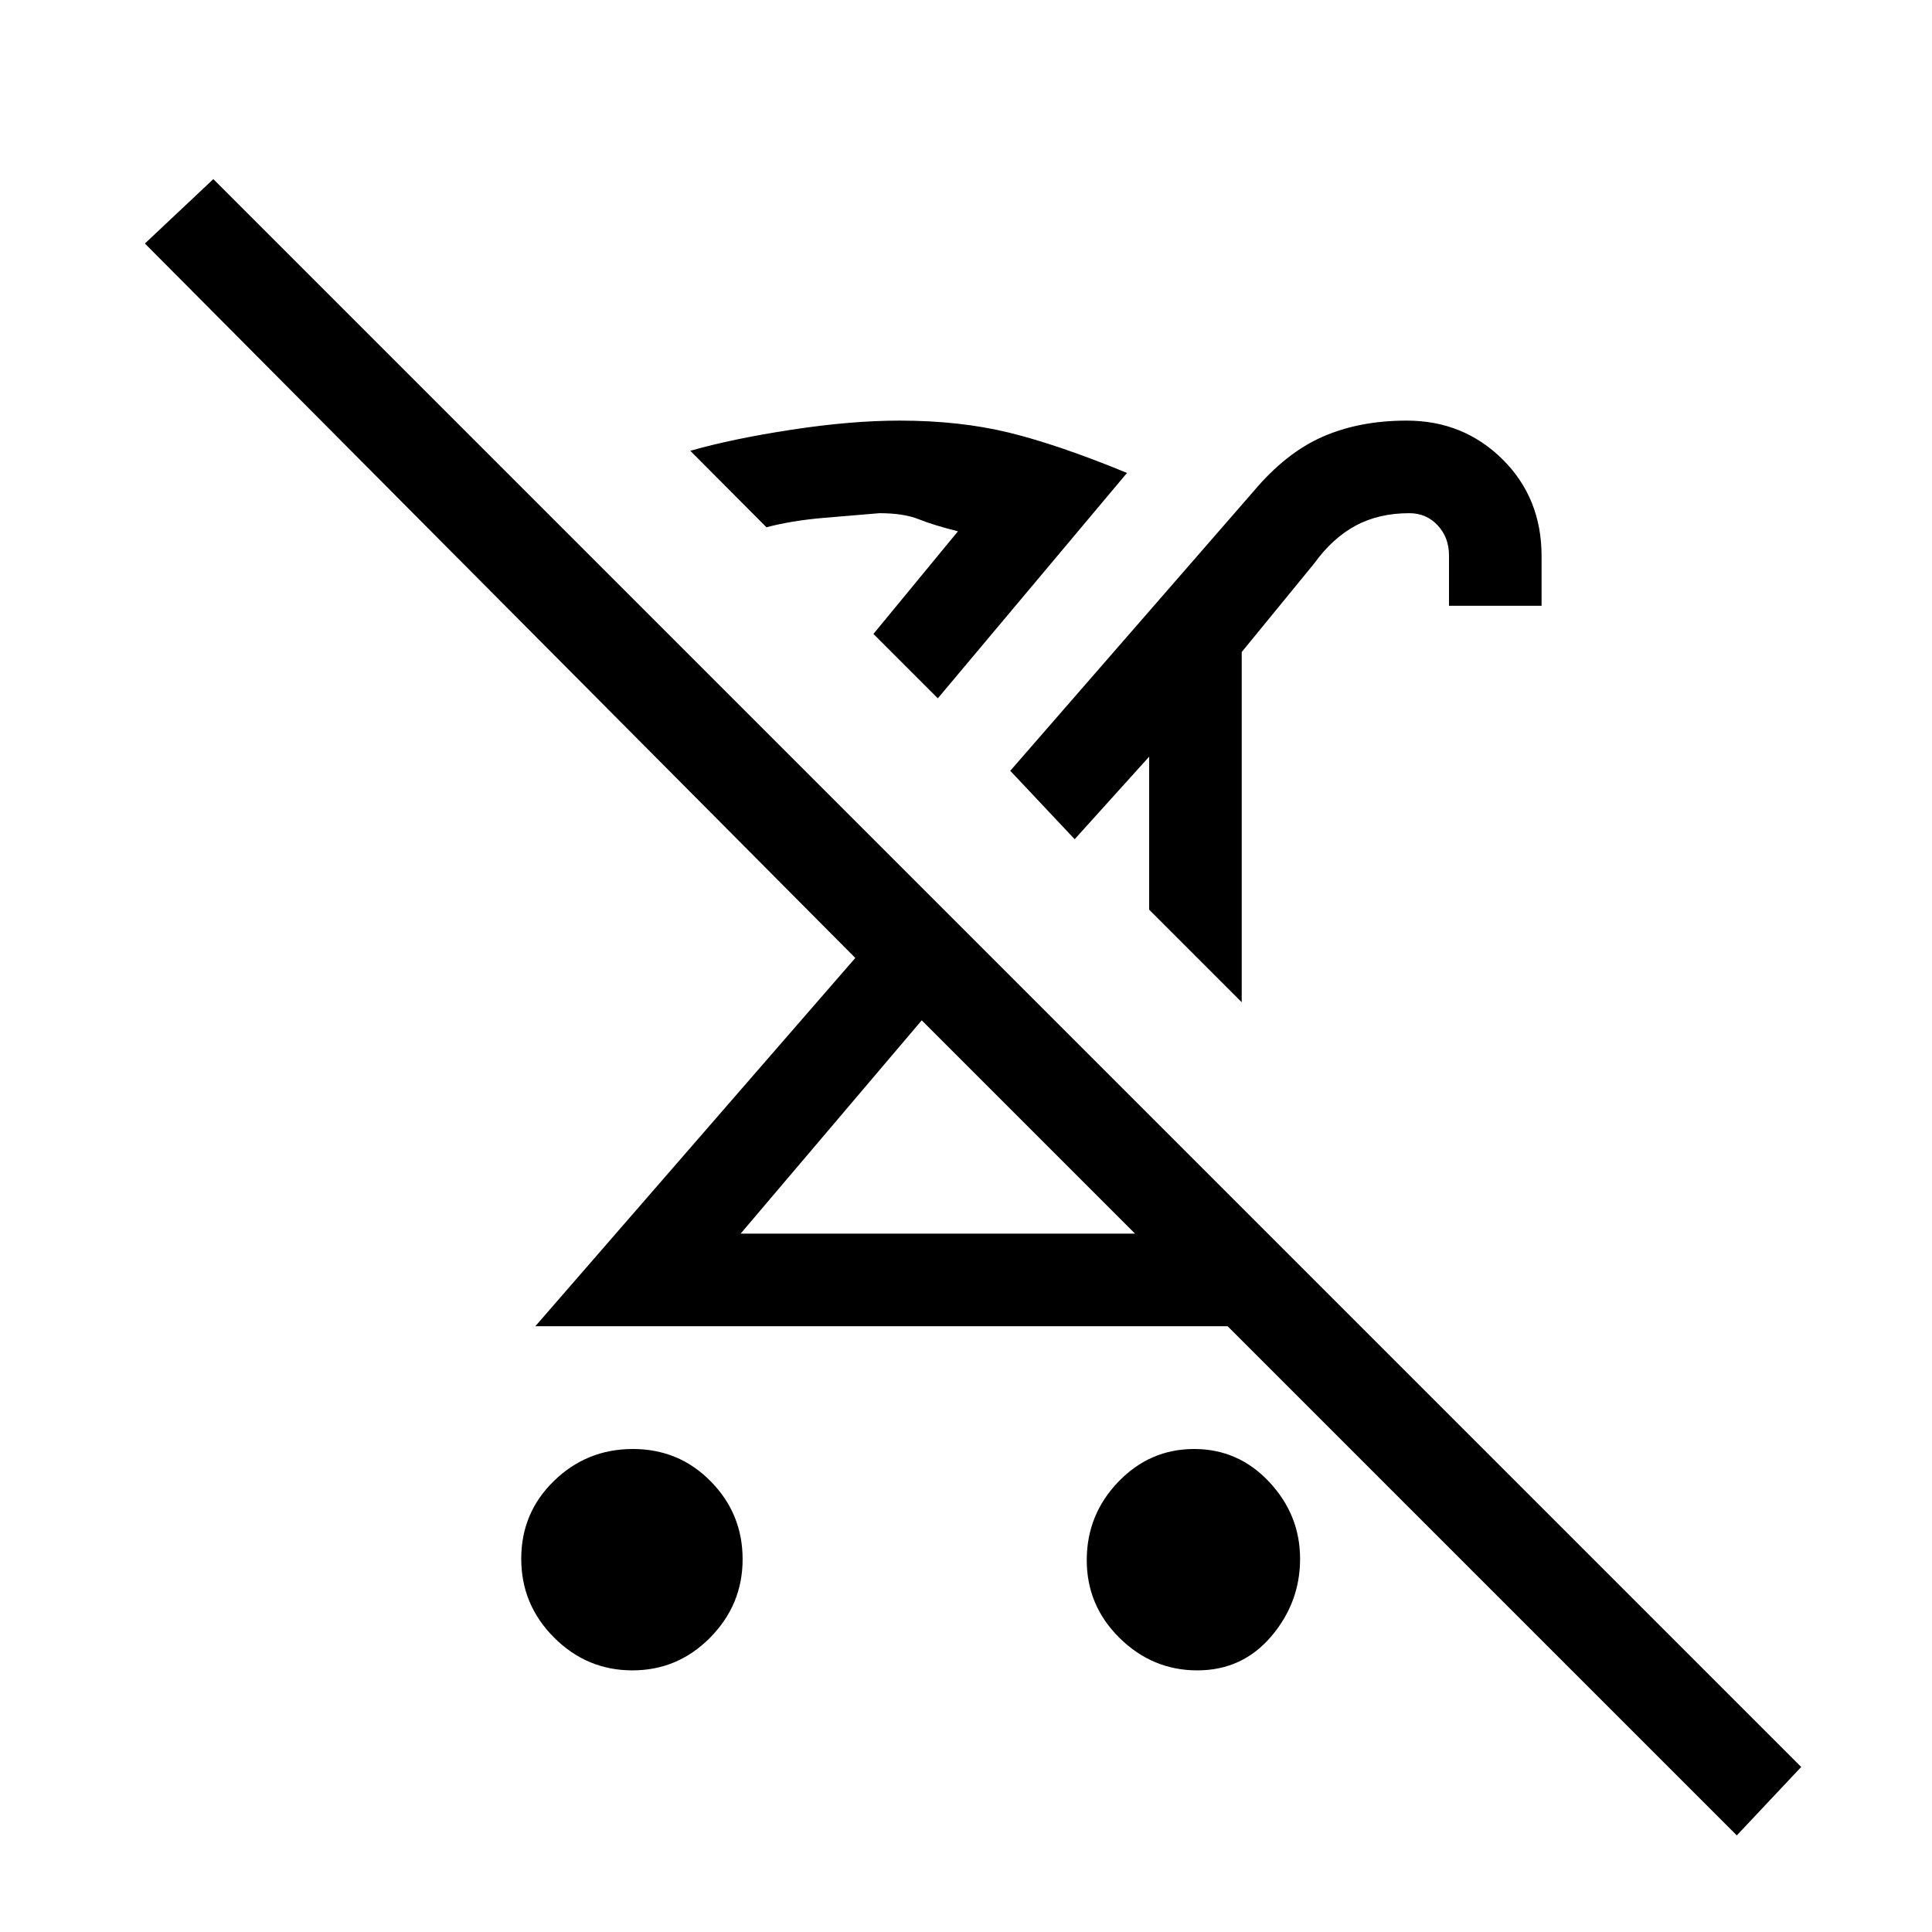 <svg xmlns="http://www.w3.org/2000/svg" height="20" viewBox="0 -960 960 960" width="20"><path d="M314.23-130q-22.59 0-38.91-16.3Q259-162.59 259-185.48q0-22.88 16.3-38.7Q291.59-240 314.48-240q22.88 0 38.7 16.09Q369-207.82 369-185.23t-16.09 38.91Q336.82-130 314.23-130ZM617-462l-46-46v-76l-37 41-32-34 121-139q16-19 34.24-27 18.24-8 41.75-8 28.16 0 47.58 19.21Q766-712.58 766-683.63V-659h-46v-25q0-8.94-5.64-14.97-5.64-6.03-14.02-6.03-15.34 0-26.84 6.25T653-680l-36 44v174Zm13 115 45 46H266l159-183L72-839l34-32L895-82l-32 34-405-405-90 106h262Zm-35.05 217q-22.3 0-38.63-16.09Q540-162.18 540-184.77t15.67-38.91Q571.35-240 593.35-240q22.01 0 37.33 16.38Q646-207.25 646-185.44q0 21.8-14.38 38.62Q617.25-130 594.95-130ZM458-453Zm76-90Zm-68-70-32-32 42-51q-12-3-19.5-6t-19.5-3q-12.4 1-28.09 2.36-15.68 1.37-28.06 4.64L343-736q21-6 50.5-10.5T447-751q30 0 54.5 6t58.5 20l-94 112Zm-32-32Z"/></svg>